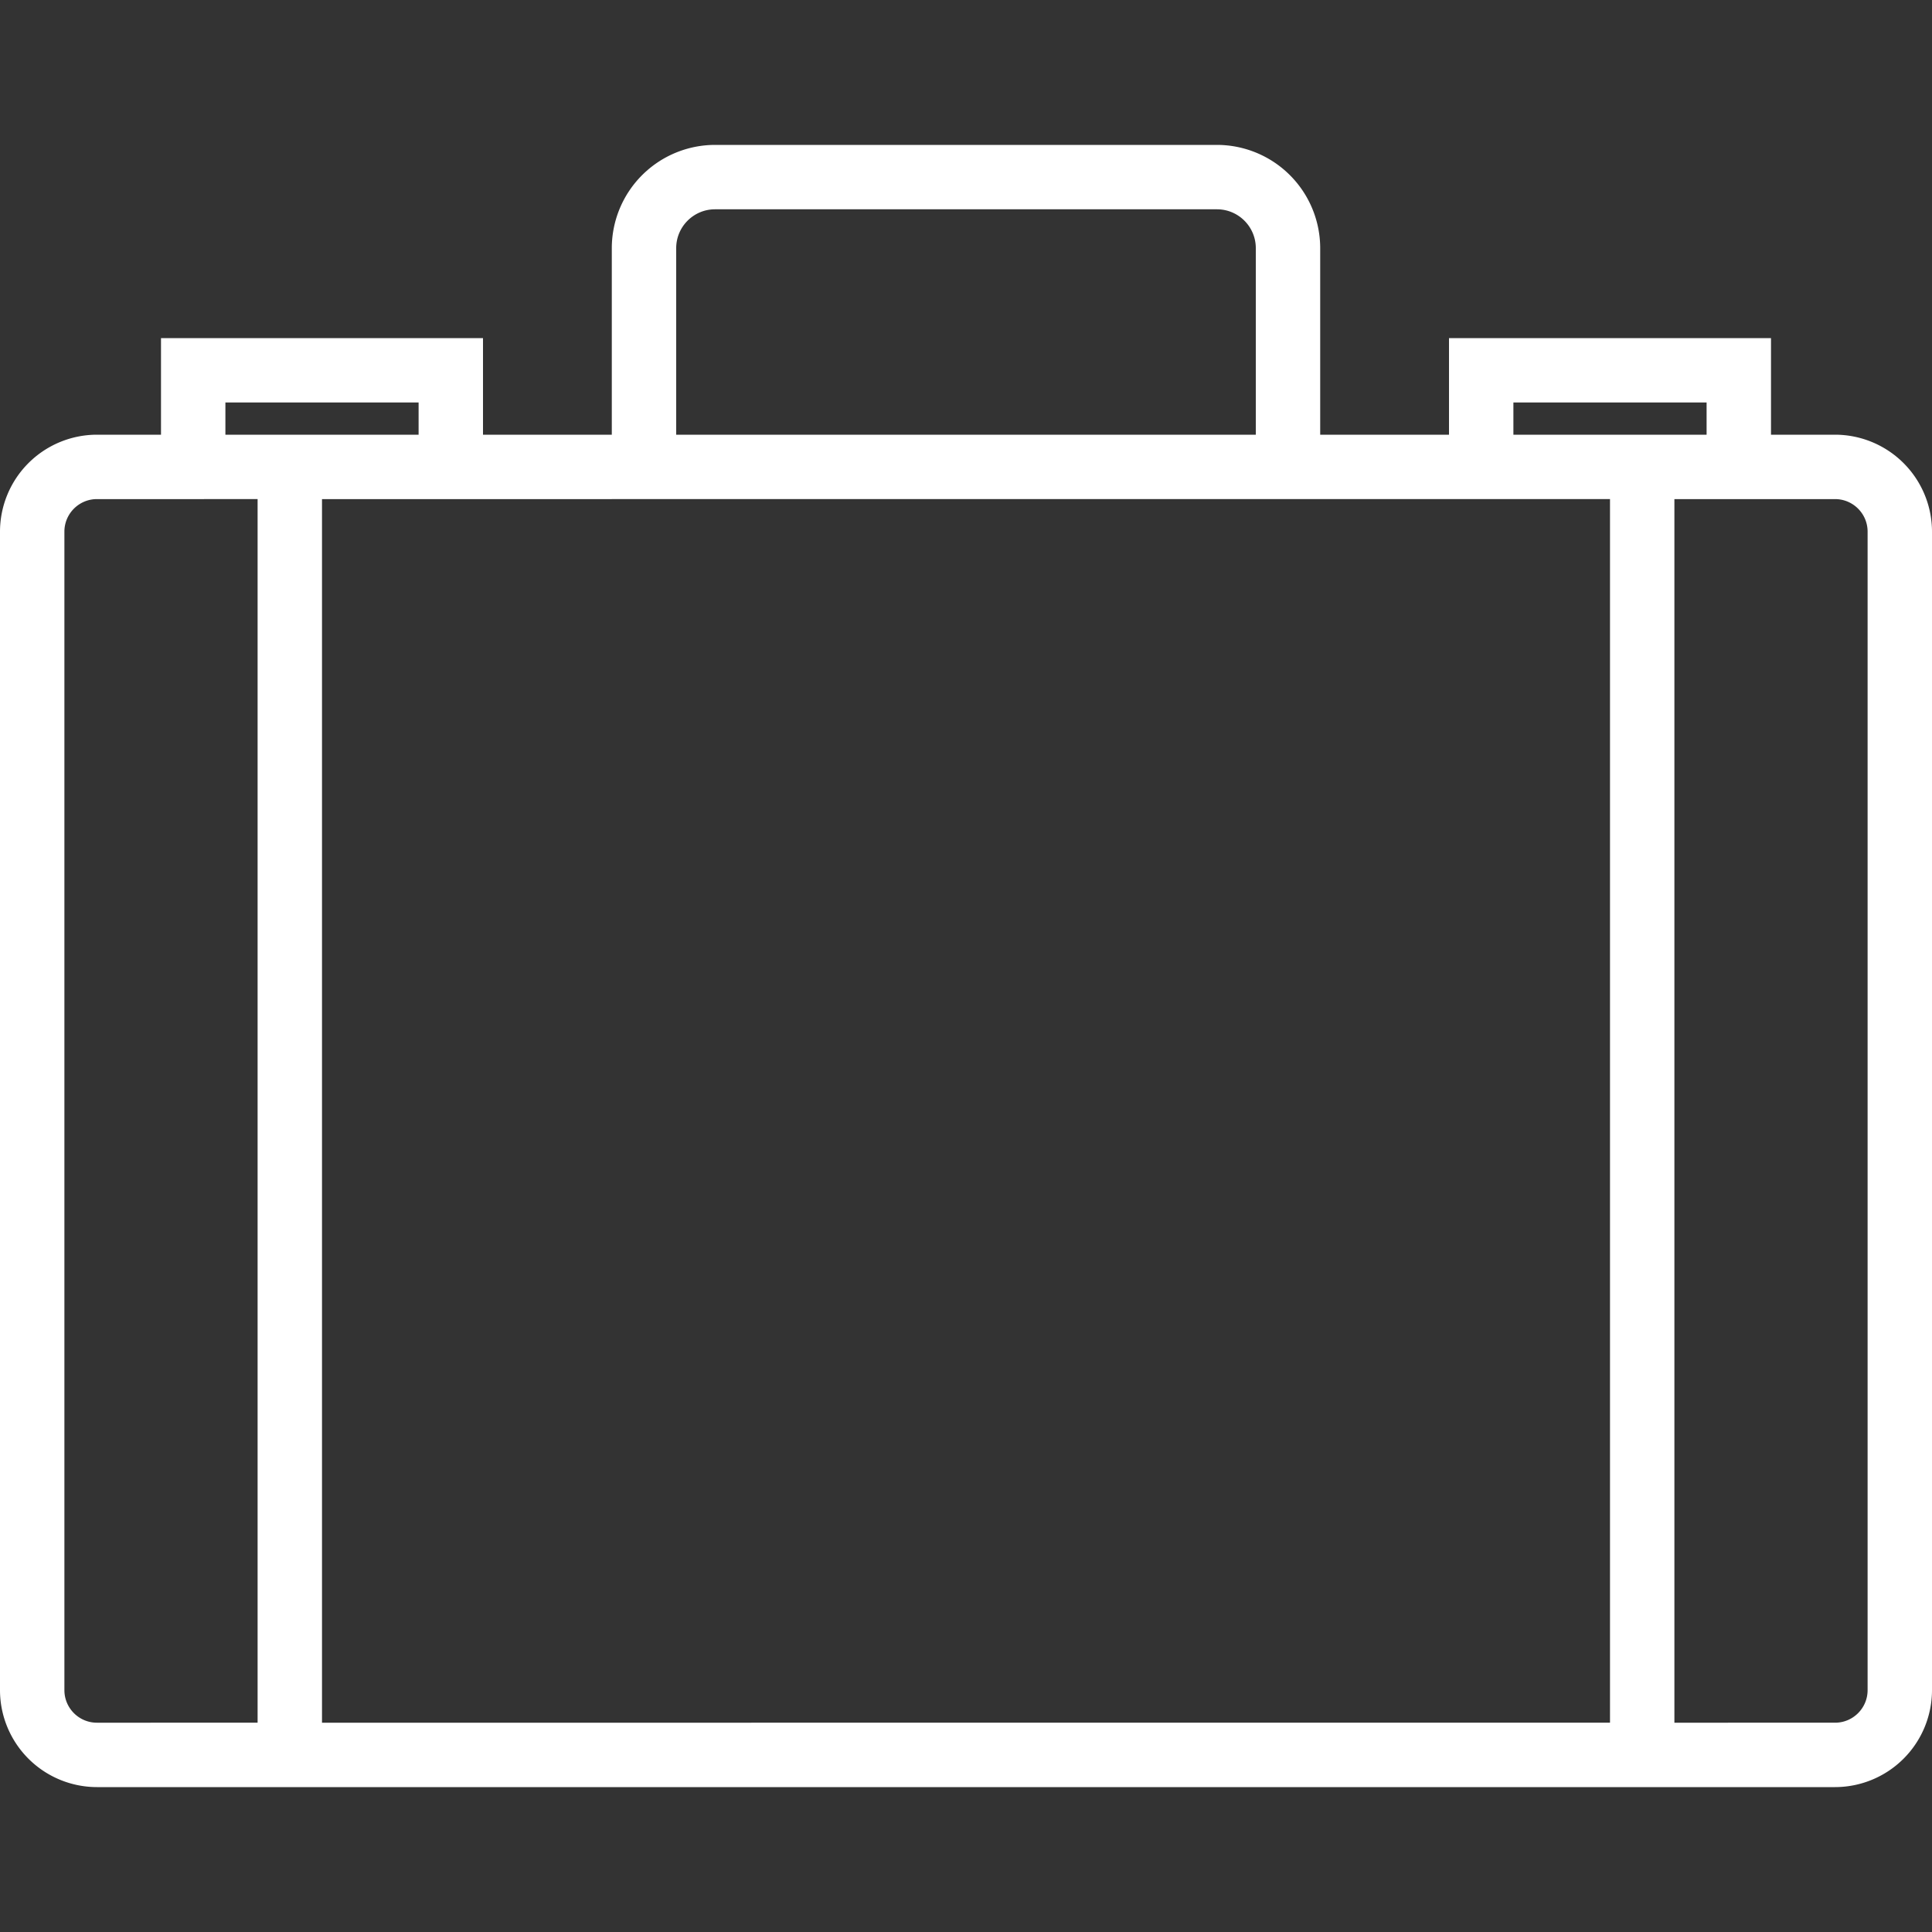 <svg xmlns="http://www.w3.org/2000/svg" viewBox="0 0 60 60" width="512" height="512"><rect x="0" y="0" width="60" height="60" fill="#333333" stroke="none"/><path d="M56.99 13.5H55v-3H45v3h-4V7.706A3.21 3.21 0 0037.794 4.5H22.206A3.21 3.21 0 0019 7.706V13.5h-4v-3H5v3H3.01A3.014 3.014 0 000 16.51v35.98a3.014 3.014 0 003.01 3.01h53.98A3.014 3.014 0 0060 52.49V16.51a3.014 3.014 0 00-3.01-3.01zm-9.99-1h6v1h-6v-1zM21 7.706c0-.665.541-1.206 1.206-1.206h15.588c.665 0 1.206.541 1.206 1.206V13.5H21V7.706zM19 15.5h31v38H10v-38h9zm-12-3h6v1H7v-1zM2 52.49V16.51c0-.557.453-1.01 1.01-1.01H8v38H3.01c-.557 0-1.01-.453-1.01-1.01zm56 0c0 .557-.453 1.01-1.01 1.01H52v-38h4.99c.557 0 1.01.453 1.01 1.01v35.98z" data-original="#000000" class="active-path" data-old_color="#000000" fill="#FFF"/></svg>